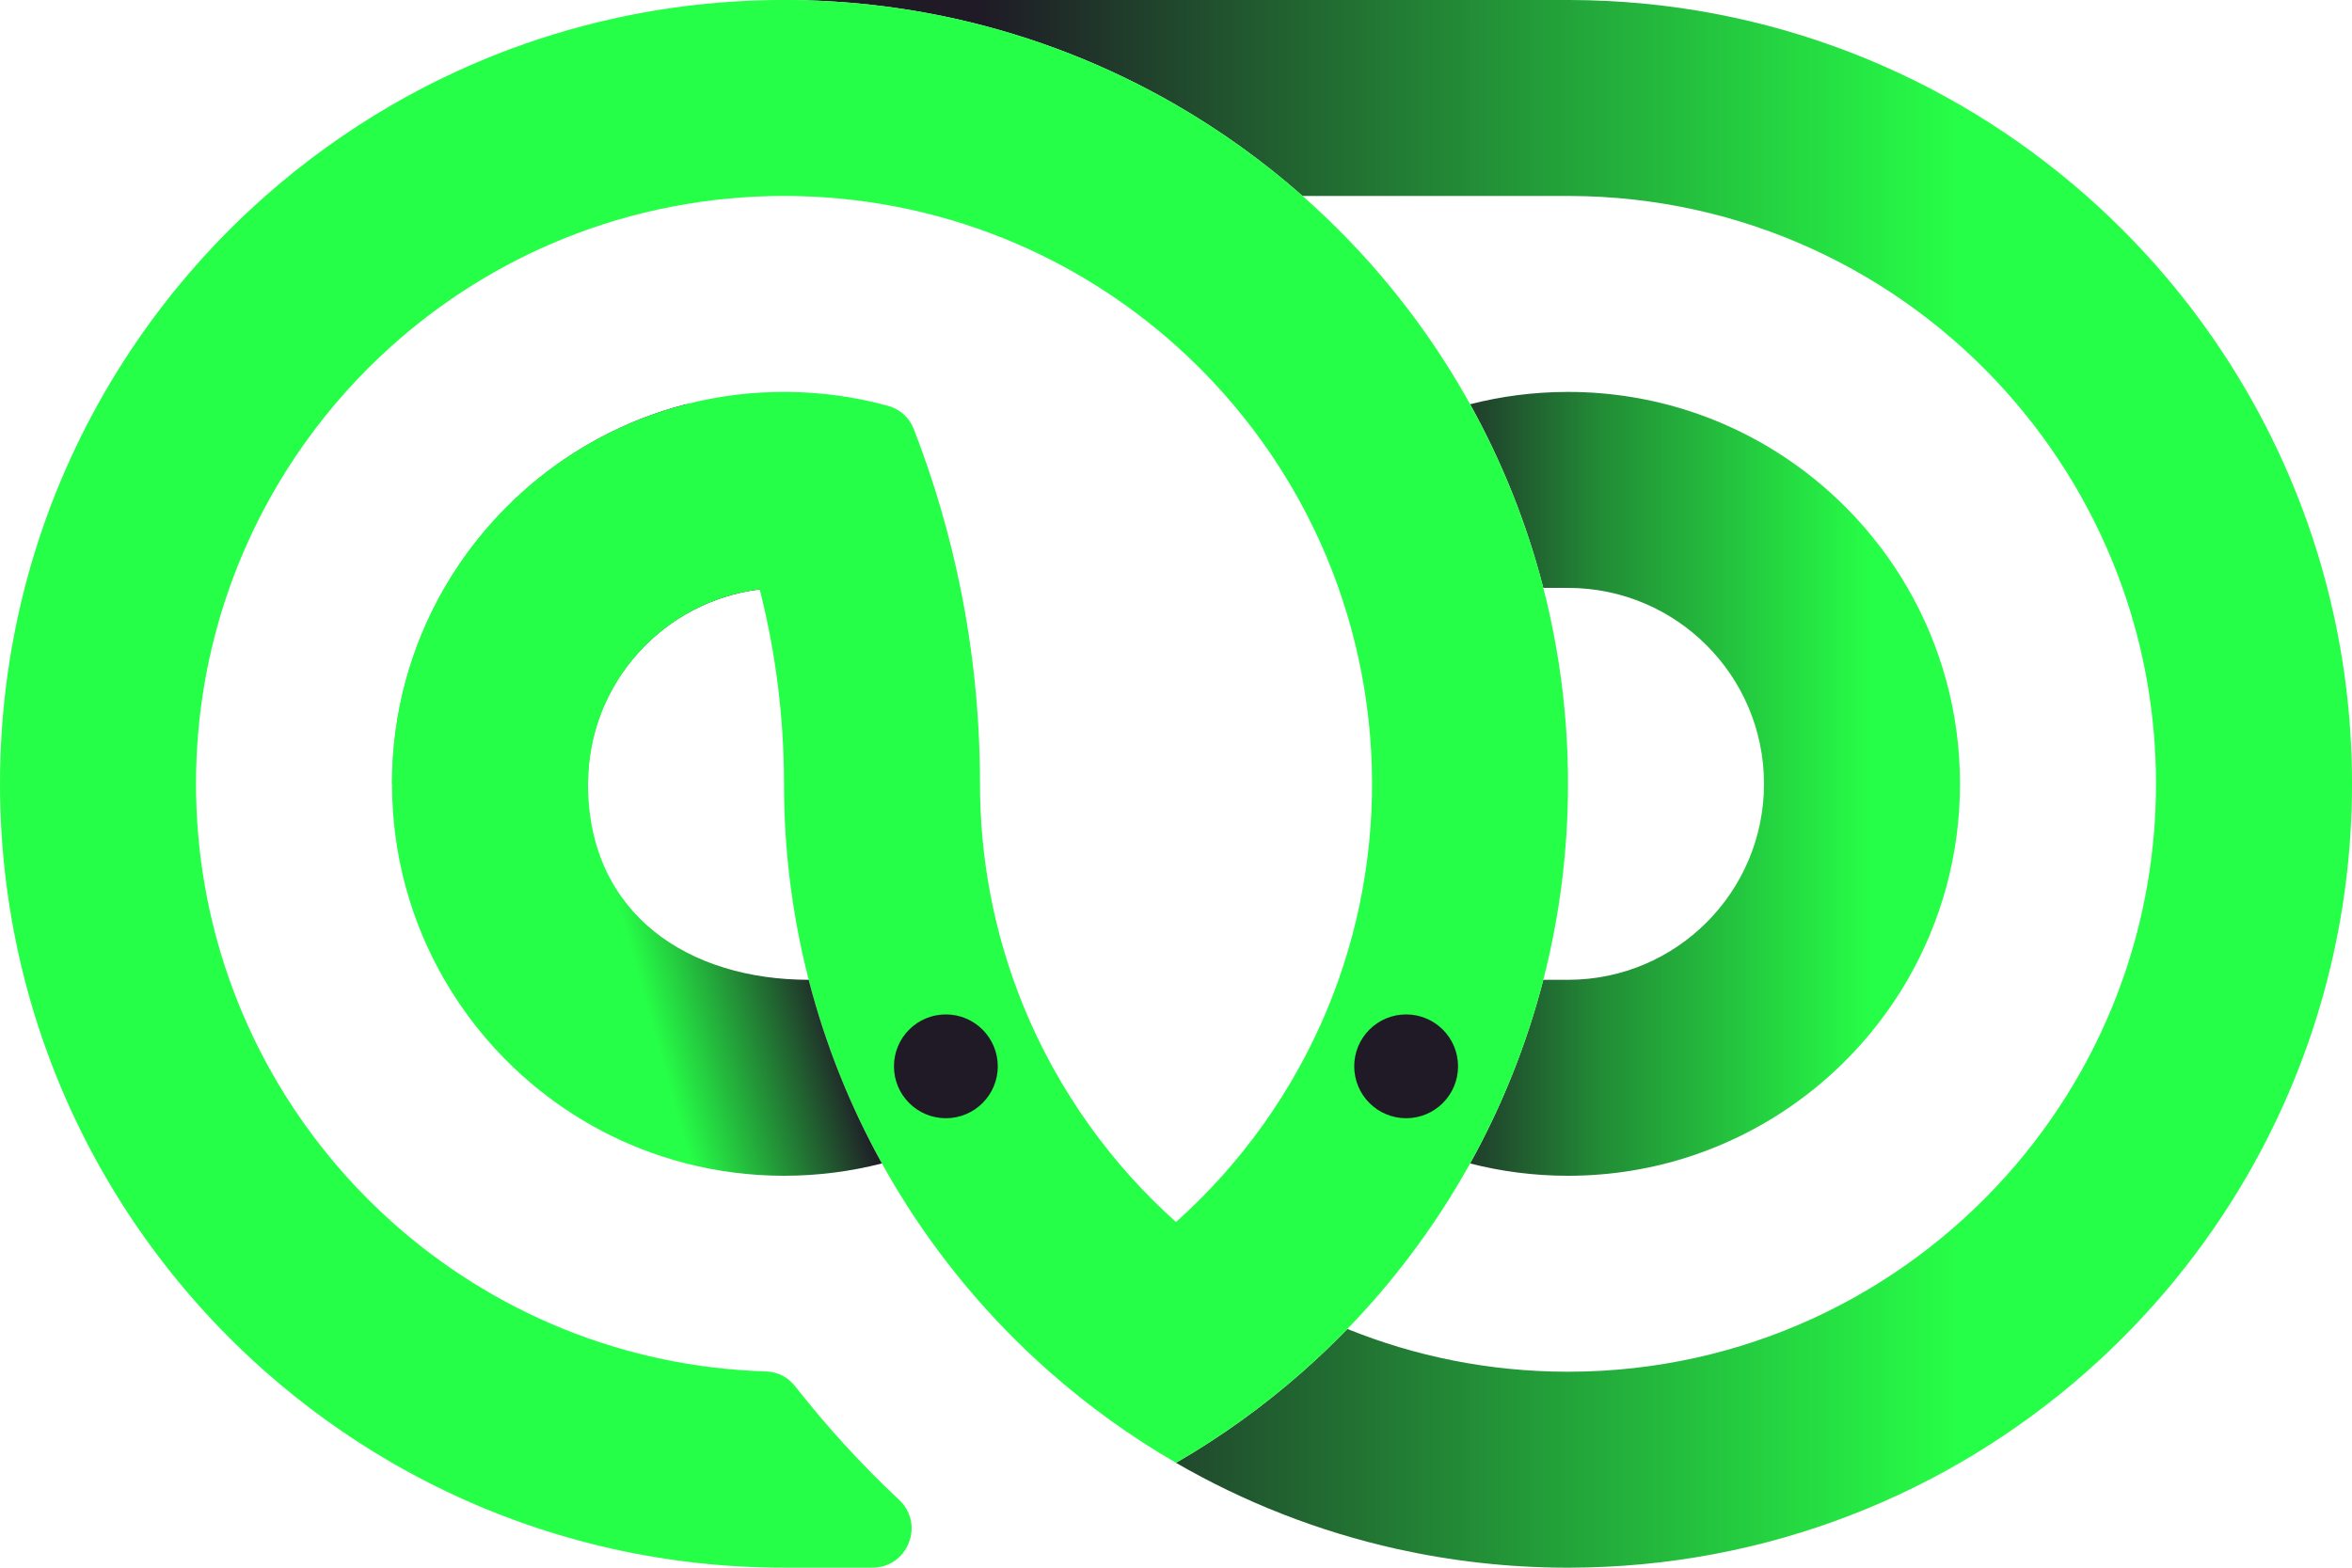 <?xml version="1.0" encoding="UTF-8"?>
<!DOCTYPE svg PUBLIC "-//W3C//DTD SVG 1.1//EN" "http://www.w3.org/Graphics/SVG/1.1/DTD/svg11.dtd">
<!-- Creator: CorelDRAW 2020 (64 Bit) -->
<svg xmlns="http://www.w3.org/2000/svg" xml:space="preserve" width="464.583mm" height="309.721mm" version="1.1" style="shape-rendering:geometricPrecision; text-rendering:geometricPrecision; image-rendering:optimizeQuality; fill-rule:evenodd; clip-rule:evenodd"
viewBox="0 0 23547.6 15698.37"
 xmlns:xlink="http://www.w3.org/1999/xlink"
 xmlns:xodm="http://www.corel.com/coreldraw/odm/2003">
 <defs>
  <style type="text/css">
   <![CDATA[
    .fil4 {fill:#1F1A26}
    .fil2 {fill:#26FF47}
    .fil0 {fill:url(#id0)}
    .fil1 {fill:url(#id1)}
    .fil3 {fill:url(#id2)}
   ]]>
  </style>
  <linearGradient id="id0" gradientUnits="userSpaceOnUse" x1="9811.51" y1="7644.15" x2="19623" y2="7644.15">
   <stop offset="0" style="stop-opacity:1; stop-color:#1F1A26"/>
   <stop offset="1" style="stop-opacity:1; stop-color:#26FF47"/>
  </linearGradient>
  <linearGradient id="id1" gradientUnits="userSpaceOnUse" x1="14133.51" y1="7644.19" x2="18746.72" y2="7644.18">
   <stop offset="0" style="stop-opacity:1; stop-color:#1F1A26"/>
   <stop offset="0.412" style="stop-opacity:1; stop-color:#228C36"/>
   <stop offset="1" style="stop-opacity:1; stop-color:#26FF47"/>
  </linearGradient>
  <linearGradient id="id2" gradientUnits="userSpaceOnUse" xlink:href="#id0" x1="8496.42" y1="10459.32" x2="6715.32" y2="10957.22">
  </linearGradient>
 </defs>
 <g id="Camada_x0020_1">
  <path class="fil0" d="M22497.53 11773.78c351.33,-607.34 623.61,-1266.13 802.79,-1962.3 161.43,-627.19 247.28,-1284.71 247.28,-1962.29 0,-677.58 -85.86,-1335.11 -247.28,-1962.3 -179.18,-696.17 -451.47,-1354.95 -802.79,-1962.3 -427.27,-738.61 -971.44,-1401.15 -1607.21,-1962.29 -1380.01,-1218.03 -3191.6,-1958.37 -5176.05,-1962.3l-15.87 0 -15.86 0 -1945.46 0 -3926.55 0 -1945.46 0c584.67,1.16 1154.34,66.24 1702.39,188.63 786.5,175.65 1528.46,469.31 2206.34,861.44 453.01,262.05 877.39,568.07 1267.31,912.23l2645.38 0c3.97,-0.01 7.93,-0.02 11.9,-0.02 0.24,0 0.48,0 0.72,0 3.73,0 7.45,0.01 11.18,0.02 1738.73,3.44 3300.54,760.67 4376.02,1962.29 506.77,566.22 905.57,1231.1 1164,1962.3 216.94,613.77 334.98,1274.25 334.98,1962.3 0,688.05 -118.04,1348.53 -334.98,1962.29 -258.44,731.19 -657.23,1396.08 -1164,1962.3 -1075.48,1201.62 -2637.29,1958.86 -4376.02,1962.3 -3.72,0.01 -7.44,0.01 -11.17,0l-0.01 0.01 -0.72 0c-3.97,0 -7.93,-0.01 -11.9,-0.01 -776.79,-1.54 -1518.27,-153.53 -2196.85,-428.37 -143.81,148.58 -293.45,291.49 -448.54,428.37 -389.93,344.16 -814.31,650.18 -1267.31,912.23 677.88,392.13 1419.85,685.8 2206.34,861.44 548.05,122.39 1117.72,187.47 1702.39,188.63l15.86 0 15.87 0c1984.44,-3.93 3796.04,-744.27 5176.05,-1962.29 635.77,-561.15 1179.94,-1223.68 1607.21,-1962.3z"/>
  <path class="fil1" d="M16927.54 11577.47c921.66,-303.68 1692.38,-939.59 2170.43,-1765.98 333.92,-577.25 525.04,-1247.46 525.04,-1962.29 0,-714.84 -191.11,-1385.05 -525.04,-1962.3 -478.05,-826.4 -1248.77,-1462.3 -2170.43,-1765.98 -384.25,-126.61 -794.75,-195.47 -1221.2,-196.32l-7.94 0 -7.93 0c-335.64,0.66 -661.39,43.46 -972.25,123.39 317.69,572.85 565.79,1189.62 732.91,1838.91l243.31 0c1.32,-0.01 2.65,-0.01 3.97,-0.01 1.32,0 2.65,0 3.97,0.01 1081.69,2.14 1957.94,879.49 1958.33,1961.59l0 0.71c0,1082.42 -876.41,1960.15 -1958.33,1962.29 -1.32,0.01 -2.65,0.01 -3.97,0.01 -1.32,0 -2.65,0 -3.97,-0.01l-243.31 0c-167.12,649.29 -415.22,1266.06 -732.91,1838.91 310.86,79.92 636.6,122.72 972.25,123.38l7.93 0 7.94 0c426.45,-0.84 836.95,-69.7 1221.2,-196.31zm733.17 -3728.28c0,63 -0.59,125.86 -1.78,188.59 1.18,-62.72 1.77,-125.58 1.77,-188.59l0.01 0z"/>
  <path class="fil2" d="M5640.46 2390.67c1411,-571.51 3006.49,-571.51 4417.49,0 634.46,256.98 1213.92,621.36 1715.85,1070.6 162.86,145.76 317.56,300.46 463.32,463.32 292.76,327.1 549.48,687.12 763.92,1073.83 812.8,1465.75 960.92,3226.32 400.09,4813.06 -109.14,308.79 -243.32,605.76 -400.09,888.47 -214.45,386.71 -471.16,746.73 -763.92,1073.83 -145.76,162.86 -300.46,317.56 -463.32,463.32 -162.86,-145.76 -317.56,-300.46 -463.32,-463.32 -292.76,-327.09 -549.48,-687.12 -763.92,-1073.83 -156.77,-282.71 -290.94,-579.67 -400.09,-888.47 -215.79,-610.53 -333.73,-1267.29 -334.97,-1951.43 -0.01,-3.62 -0.01,-7.24 -0.01,-10.86l0.01 0 0 -0.17 0 -0.17 0 -0.17 0 -0.17 0 -0.17 0 -0.17 0 -0.17 0 -0.17 0 -0.17 0 -0.18 0 -0.17 0 -0.17 0 -0.17 0 -0.18 0 -0.17 0 -0.68 0 -0.04 0 -0.08 0 -0.06 0 -0.02 0 -0.08 0 -0.08 0 -0.08 0 -0.08 0 -0.02 0 -0.06 0 -0.08 0 -0.04 0 -0.04 0 -0.08 0 -0.05 0 -0.17 0 -0.17c0,-2.16 -0.01,-4.29 0.01,-6.45 -0.72,-668.23 -68.25,-1320.81 -196.26,-1951.43 -111.01,-546.85 -267.49,-1077.18 -465.34,-1586.88 -46.5,-119.79 -138.45,-202.7 -262.4,-236.57 -657.08,-179.56 -1357.84,-185.32 -2018.48,-15.46 317.69,572.85 565.79,1189.62 732.9,1838.91 0,0 3.84,14.95 3.84,14.95 158.07,619.22 242.51,1267.89 243.44,1936.13 0.01,3.74 0.01,7.48 -0.01,11.22l0.02 0c0,3.74 0,7.48 -0.01,11.22 0.93,668.24 85.37,1316.91 243.44,1936.13 1.27,4.98 2.55,9.97 3.83,14.95 167.12,649.29 415.22,1266.07 732.91,1838.91 22.94,41.36 46.24,82.49 69.89,123.38 18,31.13 36.22,62.12 54.64,92.97 312.04,522.71 683.12,1006.1 1104.04,1440.95 143.81,148.58 293.45,291.49 448.54,428.37 389.93,344.16 814.31,650.18 1267.31,912.23 453.01,-262.05 877.39,-568.07 1267.31,-912.23 155.09,-136.88 304.72,-279.79 448.54,-428.37 445.76,-460.53 835.63,-975.48 1158.68,-1533.93 23.65,-40.9 46.96,-82.03 69.89,-123.38 317.69,-572.85 565.79,-1189.62 732.91,-1838.91 1.28,-4.98 2.56,-9.96 3.83,-14.95 158.95,-622.69 243.45,-1275.15 243.45,-1947.35 0,-672.2 -84.5,-1324.67 -243.45,-1947.35 -1.27,-4.98 -2.55,-9.96 -3.83,-14.95 -167.12,-649.29 -415.22,-1266.06 -732.91,-1838.91 -22.94,-41.36 -46.24,-82.49 -69.89,-123.39 -323.04,-558.45 -712.91,-1073.4 -1158.68,-1533.92 -143.81,-148.58 -293.45,-291.49 -448.54,-428.37 -389.93,-344.16 -814.31,-650.18 -1267.31,-912.23 -677.88,-392.13 -1419.85,-685.79 -2206.34,-861.44 -548.05,-122.39 -1117.72,-187.47 -1702.39,-188.63l-15.86 0 -15.87 0c-584.67,1.16 -1154.34,66.24 -1702.38,188.63 -786.5,175.65 -1528.47,469.31 -2206.34,861.44 -453.01,262.05 -877.39,568.07 -1267.32,912.23 -155.08,136.88 -304.72,279.79 -448.54,428.37 -445.76,460.52 -835.63,975.47 -1158.68,1533.92 -23.65,40.9 -46.95,82.03 -69.89,123.39 -317.69,572.85 -565.79,1189.62 -732.91,1838.91 -1.28,4.98 -2.56,9.96 -3.83,14.95 -158.95,622.69 -243.45,1275.15 -243.45,1947.35 0,672.2 84.5,1324.66 243.45,1947.35 1.27,4.98 2.55,9.97 3.83,14.95 167.12,649.29 415.22,1266.07 732.91,1838.91 22.94,41.36 46.24,82.49 69.89,123.38 323.05,558.45 712.92,1073.4 1158.68,1533.93 143.82,148.58 293.45,291.49 448.54,428.37 389.93,344.16 814.31,650.18 1267.32,912.23 677.88,392.13 1419.85,685.8 2206.34,861.44 564.02,125.96 1140.38,188.63 1718.25,188.63l884.3 0c164.4,0 304.63,-95.39 365.03,-248.29 60.39,-152.9 23.18,-318.38 -96.85,-430.71 -374.72,-350.68 -721.29,-730.04 -1039.82,-1136.06 -74.3,-94.71 -176.38,-146.33 -296.71,-150.03 -694.62,-21.36 -1379.36,-164.19 -2024.69,-425.57 -634.46,-256.98 -1213.92,-621.36 -1715.85,-1070.6 -162.86,-145.76 -317.56,-300.46 -463.33,-463.32 -292.75,-327.09 -549.48,-687.12 -763.92,-1073.83 -156.77,-282.71 -290.95,-579.68 -400.09,-888.47 -216.43,-612.32 -334.42,-1271.13 -334.98,-1957.44 0,-1.62 0,-3.23 0,-4.86l0 -4.86 0 -0.06 0 -0.09 0 -0.09 0 -0.09 0 -0.09 0 -0.08 0 -0.09c0.63,-686.09 118.61,-1344.72 334.98,-1956.86 109.14,-308.79 243.32,-605.76 400.09,-888.47 214.44,-386.71 471.16,-746.73 763.92,-1073.83 145.77,-162.86 300.46,-317.56 463.33,-463.32 501.93,-449.24 1081.39,-813.62 1715.85,-1070.6zm-3678.16 5453.42l0 0.09 0 0.09 0 0.06 0 -0.23zm7849.2 2.51l0 -0.07 0 -0.06 0 -0.02 0 -0.08 0 -0.07 0 -0.08 0 -0.08 0 -0.02 0 -0.06 0 -0.08 0 -0.04 0 0.64zm-0.01 -3.31l-0.03 -4.8c0.03,1.6 0.03,3.2 0.03,4.8zm0.01 16.76c-0.03,23.69 -0.06,47.92 0,0z"/>
  <path class="fil3" d="M5151.85 10699.95c414.26,392.1 913.95,694.88 1468.22,877.51 81.83,26.96 164.85,51.3 248.96,72.93 310.85,79.92 636.6,122.72 972.24,123.38l7.94 0 7.93 0c335.64,-0.66 661.39,-43.46 972.25,-123.38 -317.69,-572.85 -565.79,-1189.62 -732.91,-1838.91 -1191.59,0 -2202.45,-644.54 -2209.58,-1951.43 0,-3.62 -0.01,-7.24 -0.01,-10.86 0,-3.62 0.01,-7.25 0.01,-10.87 1.42,-1357.52 0.69,-672.14 0.04,0 5.4,-996.42 753.46,-1817.03 1718.83,-1936.48 -1.27,-4.98 -2.55,-9.96 -3.84,-14.95 -167.11,-649.29 -415.22,-1266.06 -732.9,-1838.91 -84.11,21.62 -167.13,45.97 -248.96,72.93 -554.27,182.62 -1053.95,485.4 -1468.22,877.51 -274.59,259.9 -511.65,559.05 -702.21,888.47 -333.04,575.75 -524.04,1243.95 -525.03,1956.68 0,1.88 0,3.74 -0.01,5.62l0.01 0c0,1.87 0,3.74 0,5.61 0.99,712.73 191.99,1380.94 525.03,1956.68 190.56,329.42 427.62,628.57 702.21,888.47z"/>
  <path class="fil2" d="M5886.9 7849.19c0,-3.62 0.01,-7.25 0.01,-10.87 1.42,-1357.52 0.69,-672.14 0.04,0 5.4,-996.42 754.09,-1817.03 1719.45,-1936.48 -66.68,-678.79 -389.42,-1279.95 -711.35,-1860.45 -84.11,21.62 -193.15,52.56 -274.97,79.53 -554.27,182.62 -1053.95,485.4 -1468.22,877.51 -274.59,259.9 -511.65,559.05 -702.21,888.47 -333.04,575.75 -524.04,1243.95 -525.03,1956.68 0,1.88 0,3.74 -0.01,5.62l0.01 0 1962.29 0z"/>
  <circle class="fil4" cx="9469.76" cy="10677.9" r="519.71"/>
  <circle class="fil4" cx="14077.85" cy="10677.9" r="519.71"/>
 </g>
</svg>
